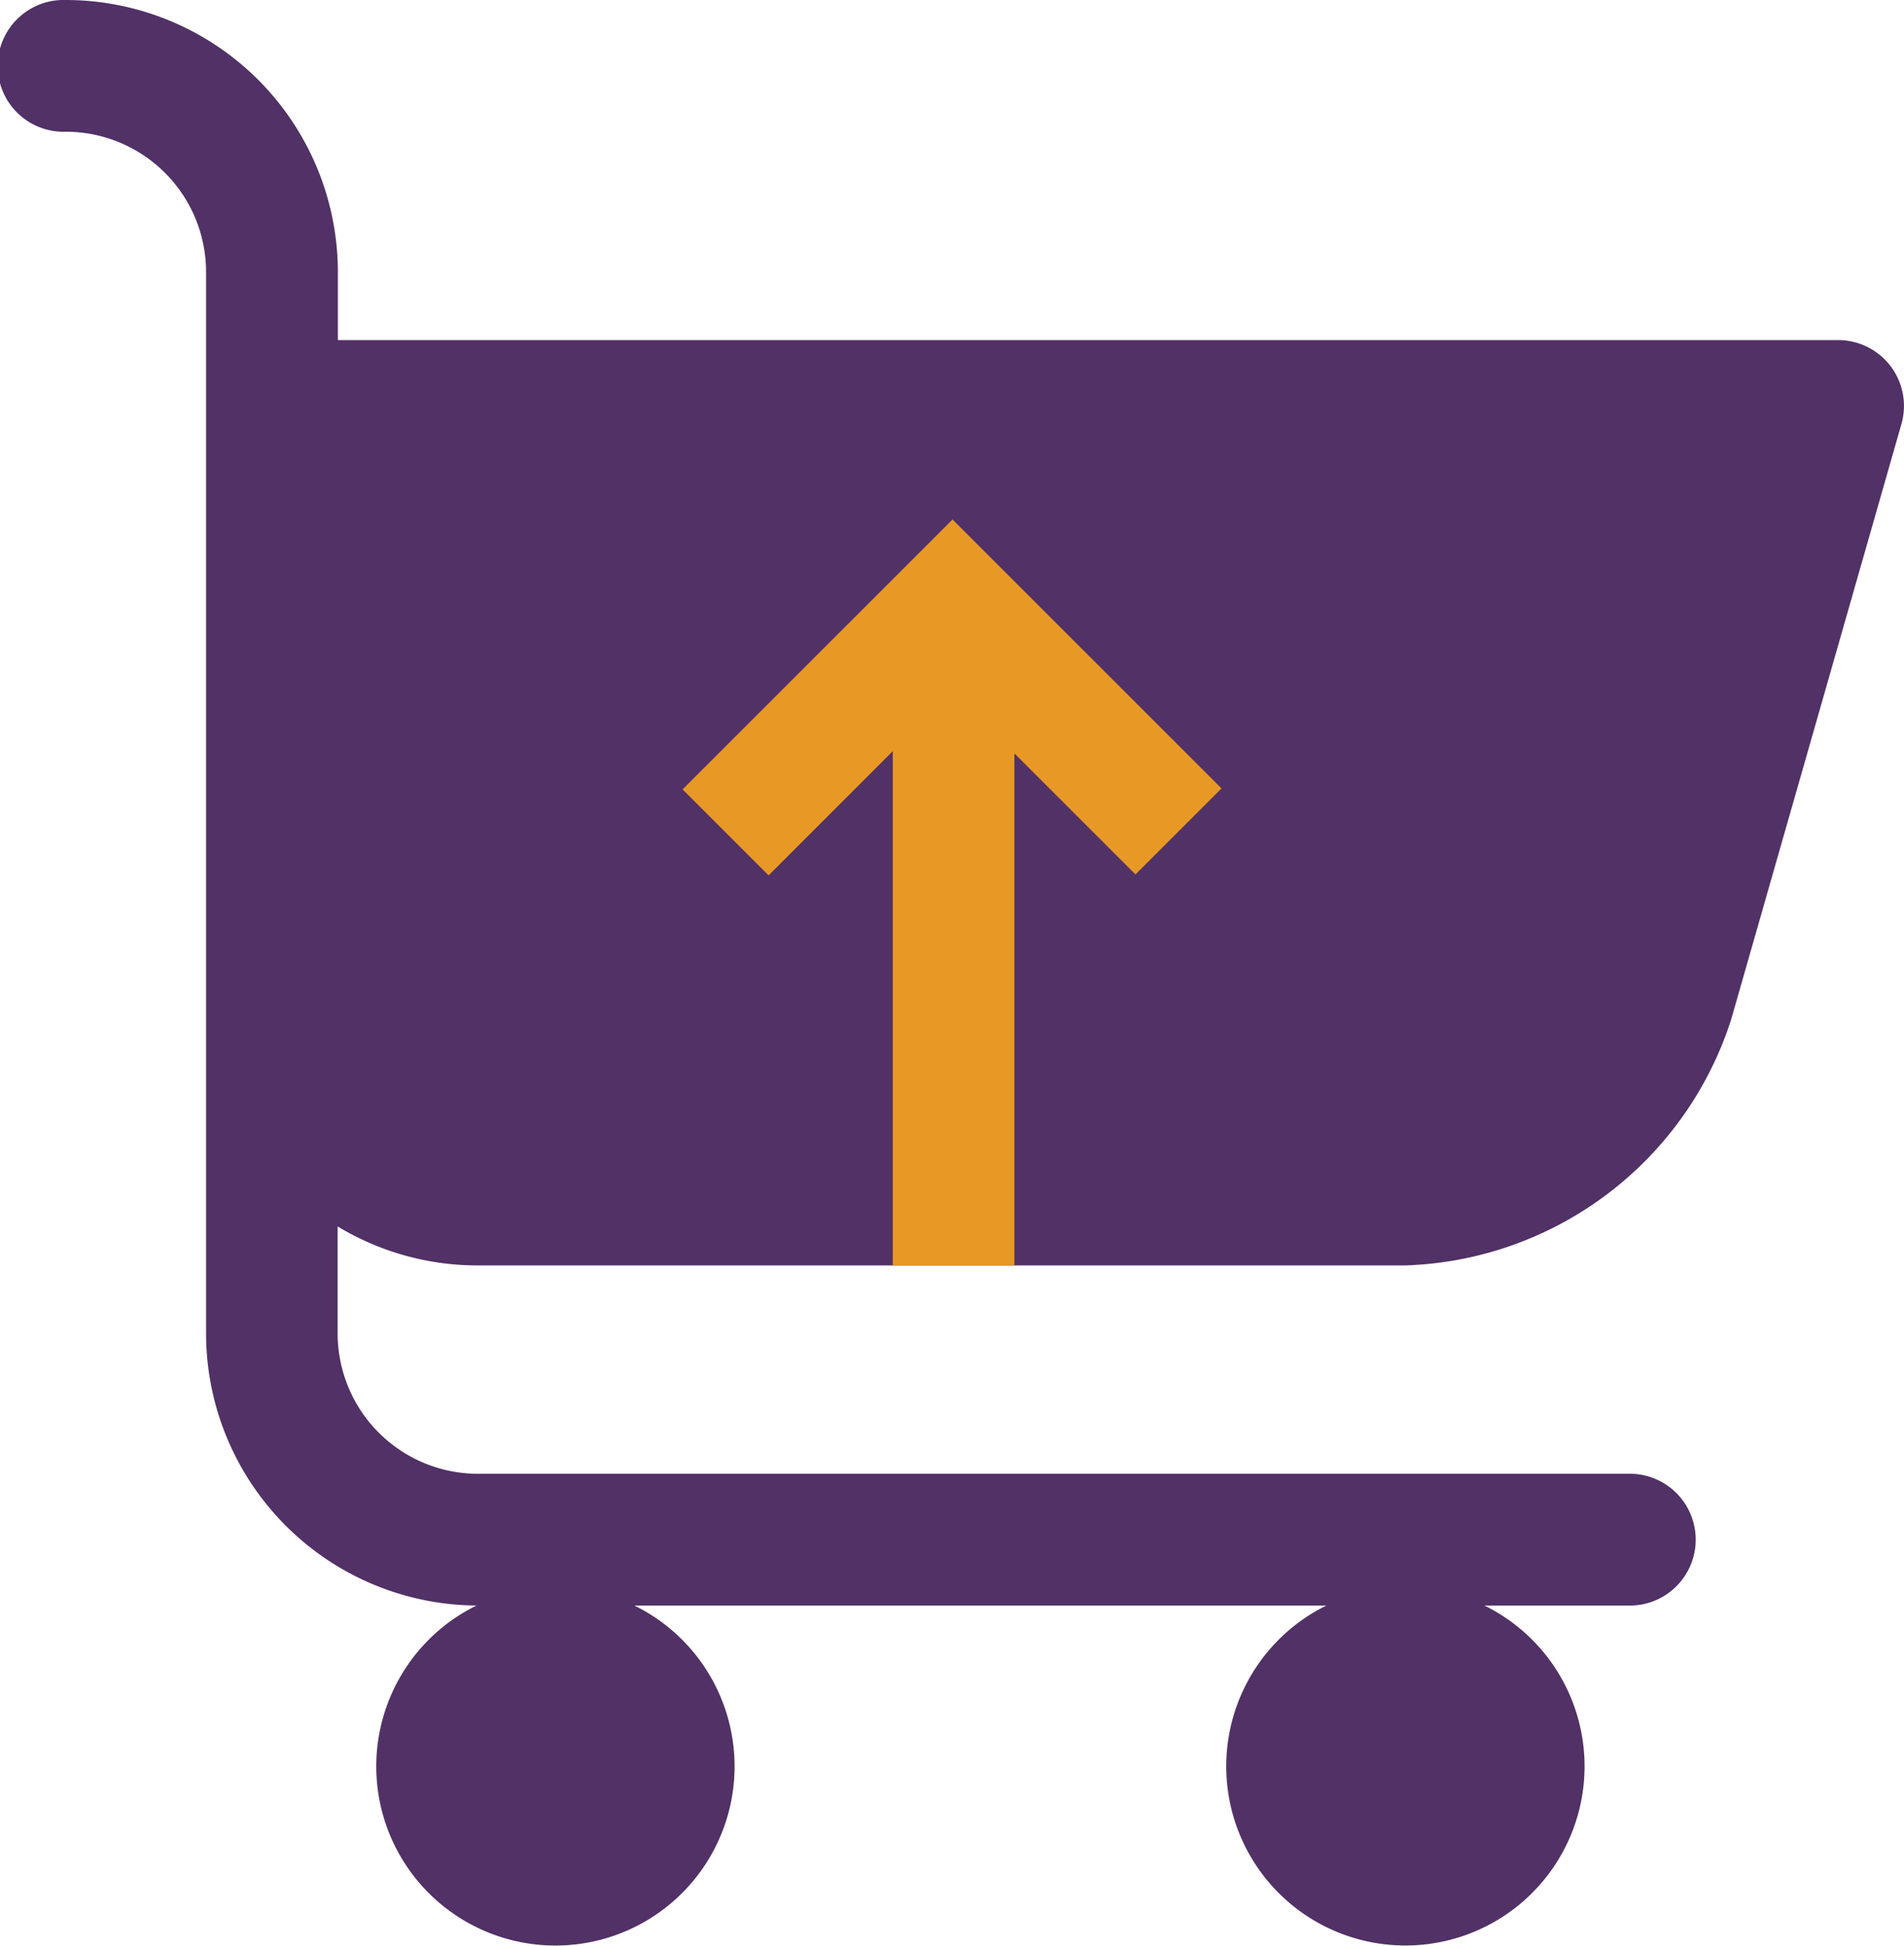 <svg xmlns="http://www.w3.org/2000/svg" width="23.487" height="24" viewBox="0 0 23.487 24"><defs><style>.a{fill:#513166;}.b{fill:#e89925;}</style></defs><g transform="translate(-430.406 -727.89)"><path class="a" d="M432.948,744.339a3.359,3.359,0,0,0,3.336,3.355,2.21,2.21,0,1,0,1.947,0h8.537a2.21,2.21,0,1,0,1.949,0h1.822a.813.813,0,0,0,0-1.625H436.3a1.732,1.732,0,0,1-1.729-1.73v-1.321a3.335,3.335,0,0,0,1.729.481h11.439a4.369,4.369,0,0,0,4.022-3.034l2.1-7.344a.812.812,0,0,0-.781-1.036H434.574v-.84a3.359,3.359,0,0,0-3.355-3.355.813.813,0,1,0,0,1.625,1.731,1.731,0,0,1,1.729,1.73Z"/></g><g transform="translate(-430.406 -727.89)"><rect class="b" width="1.5" height="7.58" transform="translate(441.419 735.919)"/><path class="b" d="M439.887,738.688l-1.061-1.061,3.33-3.329,3.318,3.317-1.061,1.061-2.258-2.257Z"/></g></svg>